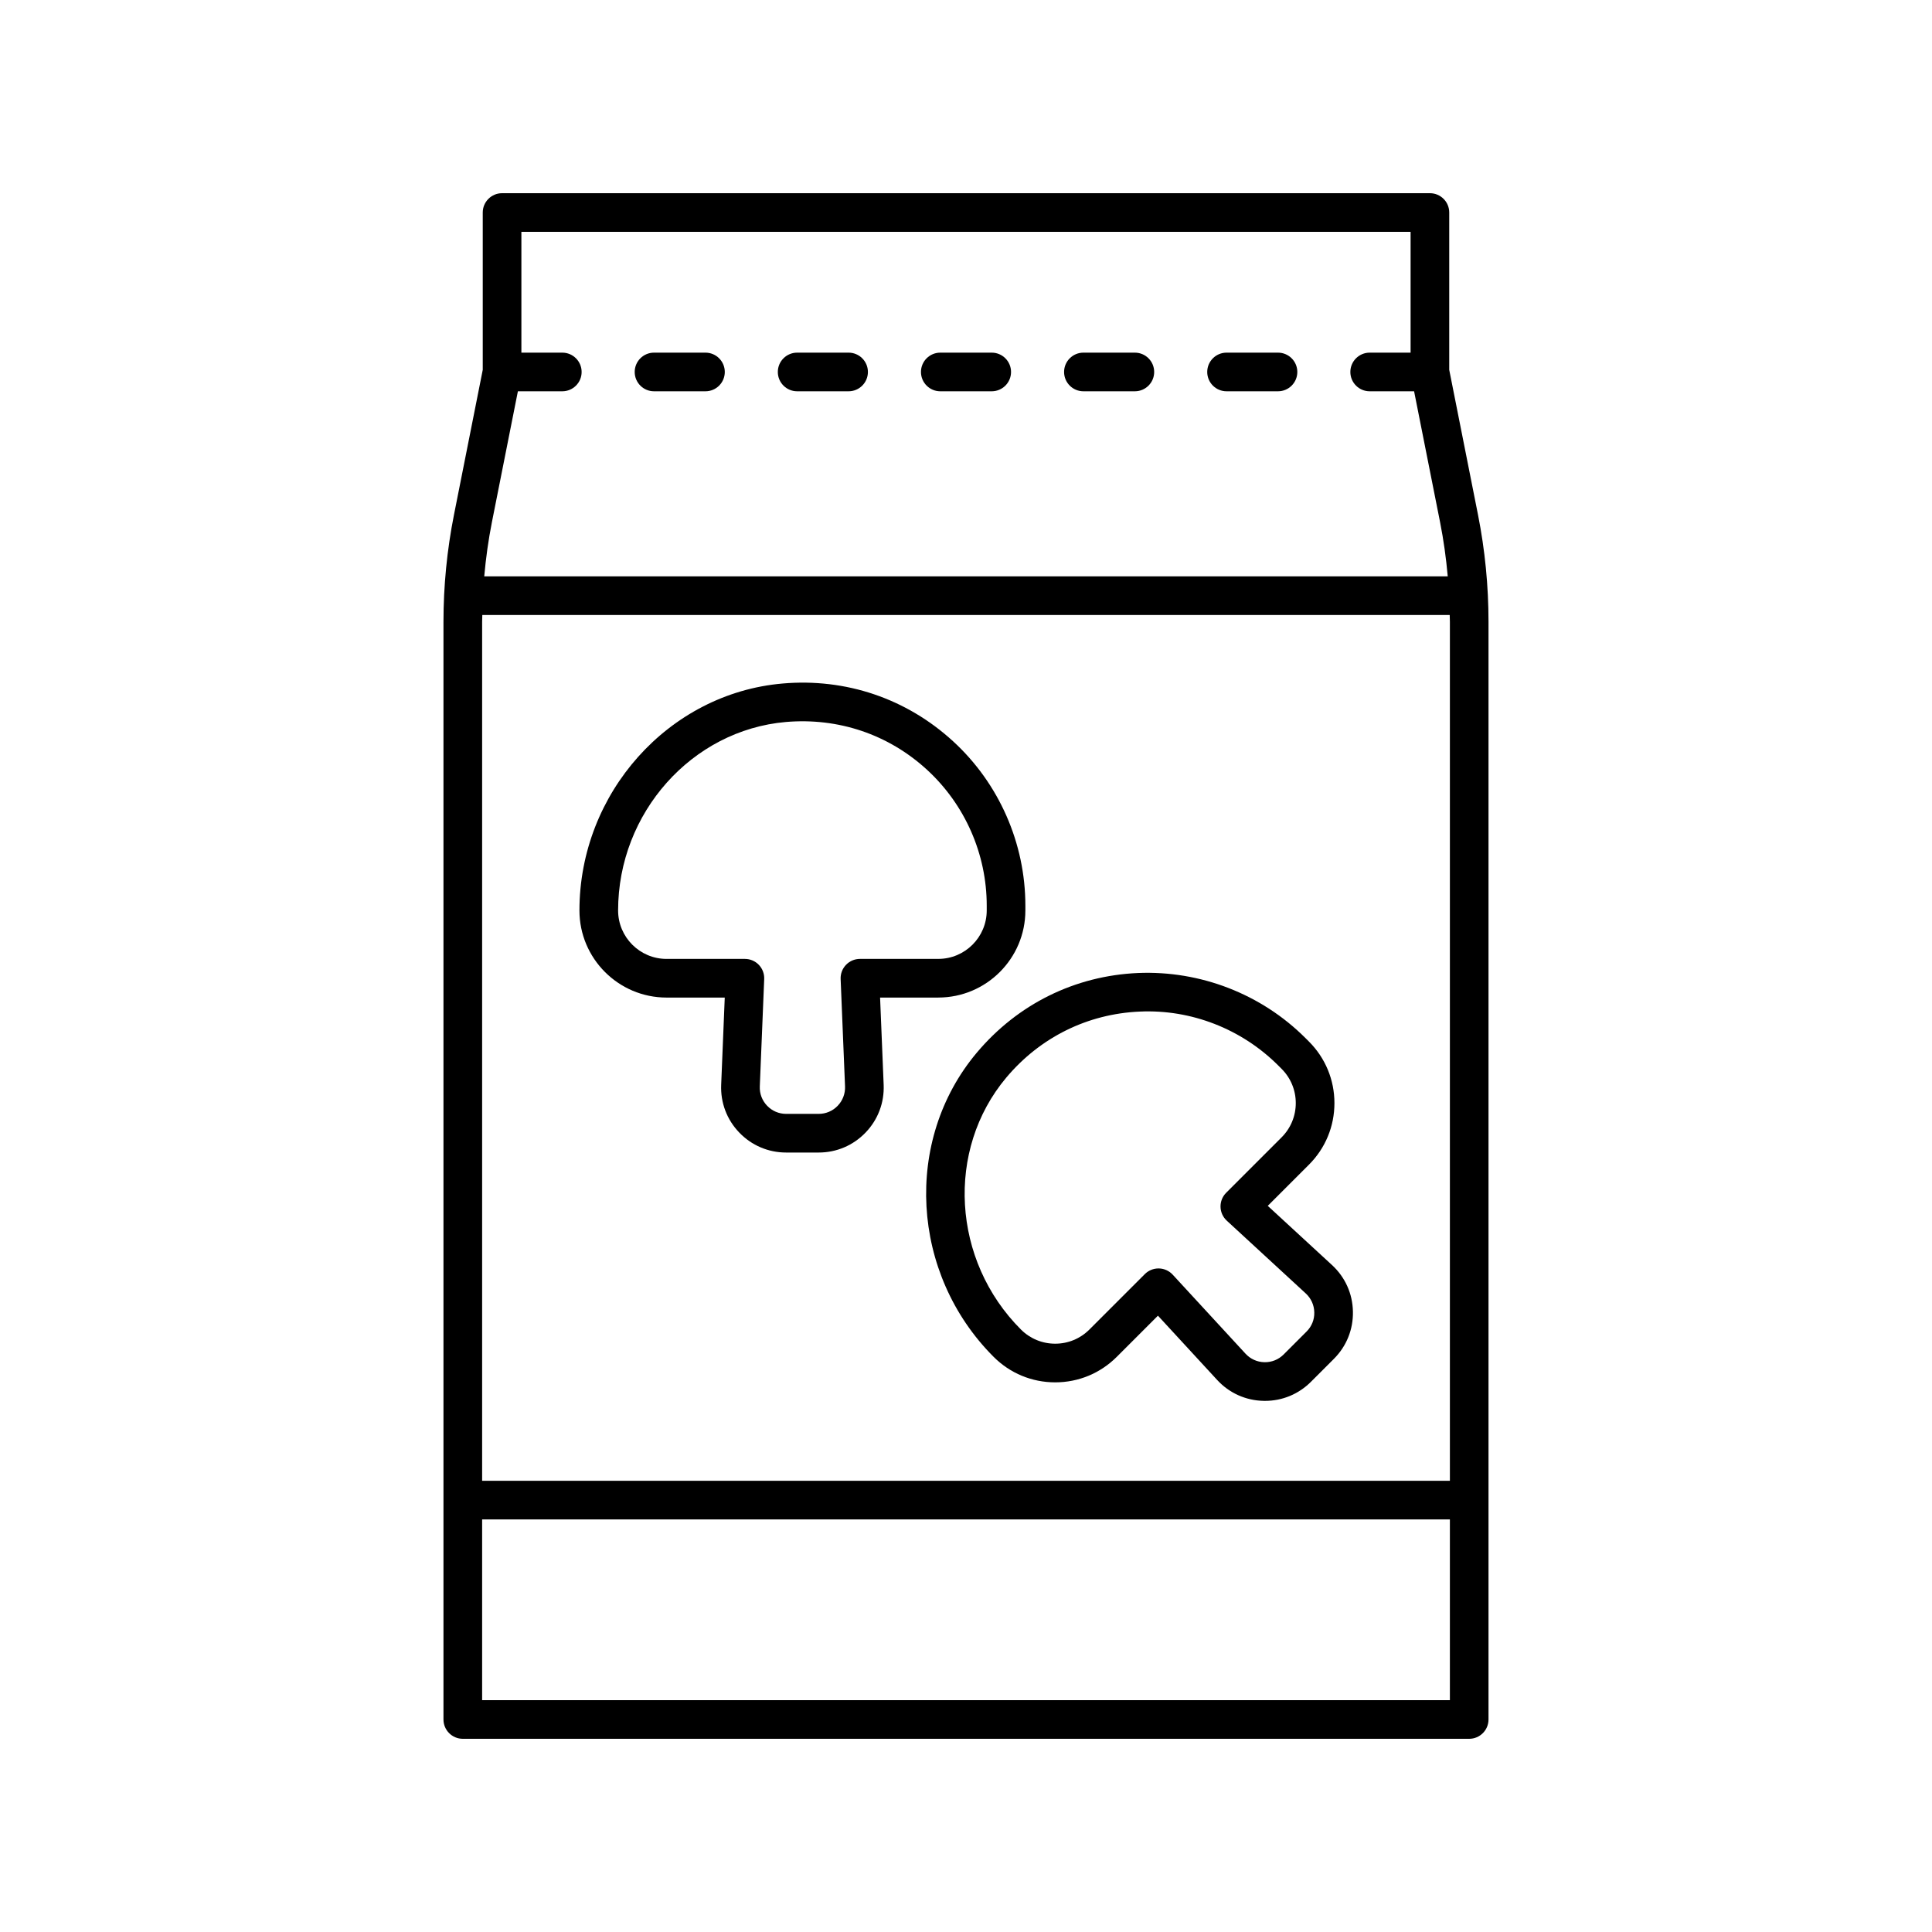 <svg height='100px' width='100px'  fill="#000000" xmlns="http://www.w3.org/2000/svg" xmlns:xlink="http://www.w3.org/1999/xlink" version="1.1" x="0px" y="0px" viewBox="0 0 100 100" style="enable-background:new 0 0 100 100;" xml:space="preserve"><path d="M33.852,20.253h2.663c0.552,0,1-0.448,1-1s-0.448-1-1-1h-2.663c-0.552,0-1,0.448-1,1  S33.299,20.253,33.852,20.253z"></path><path d="M41.26,20.253h2.663c0.552,0,1-0.448,1-1s-0.448-1-1-1h-2.663c-0.552,0-1,0.448-1,1  S40.708,20.253,41.26,20.253z"></path><path d="M48.669,20.253h2.662c0.552,0,1-0.448,1-1s-0.448-1-1-1h-2.662c-0.552,0-1,0.448-1,1  S48.117,20.253,48.669,20.253z"></path><path d="M56.077,20.253h2.663c0.552,0,1-0.448,1-1s-0.448-1-1-1h-2.663c-0.552,0-1,0.448-1,1  S55.525,20.253,56.077,20.253z"></path><path d="M63.486,20.253h2.663c0.552,0,1-0.448,1-1s-0.448-1-1-1h-2.663c-0.552,0-1,0.448-1,1  S62.934,20.253,63.486,20.253z"></path><path d="M74.013,10H25.987c-0.552,0-1,0.448-1,1v8.142l-1.489,7.502  c-0.361,1.82-0.544,3.684-0.544,5.54V89c0,0.552,0.448,1,1,1h52.091  c0.552,0,1-0.448,1-1V32.184c0-1.856-0.183-3.72-0.544-5.541l-1.489-7.501V11  C75.013,10.448,74.565,10,74.013,10z M25.46,27.033l1.346-6.78h2.299  c0.552,0,1-0.448,1-1s-0.448-1-1-1h-2.118V12h46.025v6.253h-2.118c-0.552,0-1,0.448-1,1  s0.448,1,1,1h2.299l1.346,6.78c0.183,0.923,0.312,1.859,0.396,2.799H25.064  C25.148,28.892,25.277,27.956,25.46,27.033z M24.955,32.184  c0-0.117,0.007-0.235,0.009-0.352h50.073c0.002,0.117,0.009,0.235,0.009,0.352  v44.461H24.955V32.184z M24.955,88v-9.354h50.091V88H24.955z"></path><path d="M48.566,51.633c2.485,0,4.507-2.022,4.507-4.507v-0.252  c0-3.226-1.364-6.327-3.744-8.508c-2.412-2.211-5.549-3.274-8.827-2.987  c-5.894,0.512-10.51,5.673-10.51,11.748c0,2.485,2.022,4.507,4.507,4.507h3.014  l-0.185,4.517c-0.038,0.925,0.294,1.802,0.935,2.469s1.503,1.035,2.429,1.035  h1.682c0.925,0,1.788-0.368,2.429-1.035s0.973-1.544,0.935-2.469l-0.185-4.517  H48.566z M44.51,49.633c-0.272,0-0.533,0.111-0.721,0.308  c-0.189,0.196-0.289,0.461-0.278,0.733l0.228,5.558  c0.015,0.375-0.12,0.731-0.379,1.002c-0.26,0.271-0.61,0.42-0.986,0.42  h-1.682c-0.375,0-0.726-0.149-0.986-0.42c-0.26-0.271-0.395-0.626-0.379-1.002  l0.228-5.558c0.011-0.272-0.089-0.537-0.277-0.733  c-0.189-0.197-0.449-0.308-0.722-0.308h-4.056c-1.382,0-2.507-1.125-2.507-2.507  c0-5.047,3.814-9.333,8.683-9.756c2.72-0.232,5.309,0.642,7.302,2.469  c1.967,1.803,3.095,4.367,3.095,7.034v0.252c0,1.382-1.125,2.507-2.507,2.507  H44.51z"></path><path d="M68.944,65.478l-3.325-3.063l2.131-2.131  c0.852-0.851,1.32-1.983,1.32-3.187s-0.469-2.336-1.32-3.187l-0.178-0.178  c-2.281-2.281-5.438-3.502-8.663-3.37c-3.27,0.142-6.236,1.608-8.354,4.129  c-3.805,4.529-3.421,11.443,0.875,15.739c0.851,0.852,1.983,1.32,3.187,1.32  c0,0,0,0,0,0c1.204,0,2.335-0.469,3.187-1.32l2.131-2.131l3.063,3.325  c0.627,0.681,1.482,1.066,2.407,1.084c0.024,0,0.048,0.001,0.071,0.001  c0.898,0,1.74-0.349,2.377-0.986l1.189-1.189  c0.654-0.654,1.004-1.523,0.985-2.449C70.01,66.959,69.625,66.105,68.944,65.478z   M67.629,68.919l-1.189,1.189c-0.266,0.265-0.618,0.407-0.994,0.399  c-0.375-0.007-0.723-0.164-0.978-0.44l-3.769-4.091  c-0.185-0.2-0.442-0.316-0.715-0.322c-0.007,0-0.014,0-0.021,0  c-0.265,0-0.52,0.105-0.707,0.293l-2.868,2.868  c-0.474,0.474-1.103,0.734-1.772,0.734c-0,0-0,0-0,0  c-0.669,0-1.299-0.261-1.773-0.734c-3.569-3.569-3.902-9.296-0.758-13.039  c1.753-2.086,4.207-3.3,6.909-3.417c2.659-0.123,5.276,0.9,7.163,2.786  l0.178,0.178c0.474,0.474,0.734,1.104,0.734,1.773  c0,0.67-0.261,1.299-0.734,1.773l-2.868,2.868  c-0.193,0.192-0.298,0.455-0.293,0.728c0.006,0.272,0.122,0.53,0.322,0.715  l4.091,3.769c0.276,0.255,0.433,0.602,0.44,0.978  C68.037,68.301,67.895,68.654,67.629,68.919z"></path></svg>